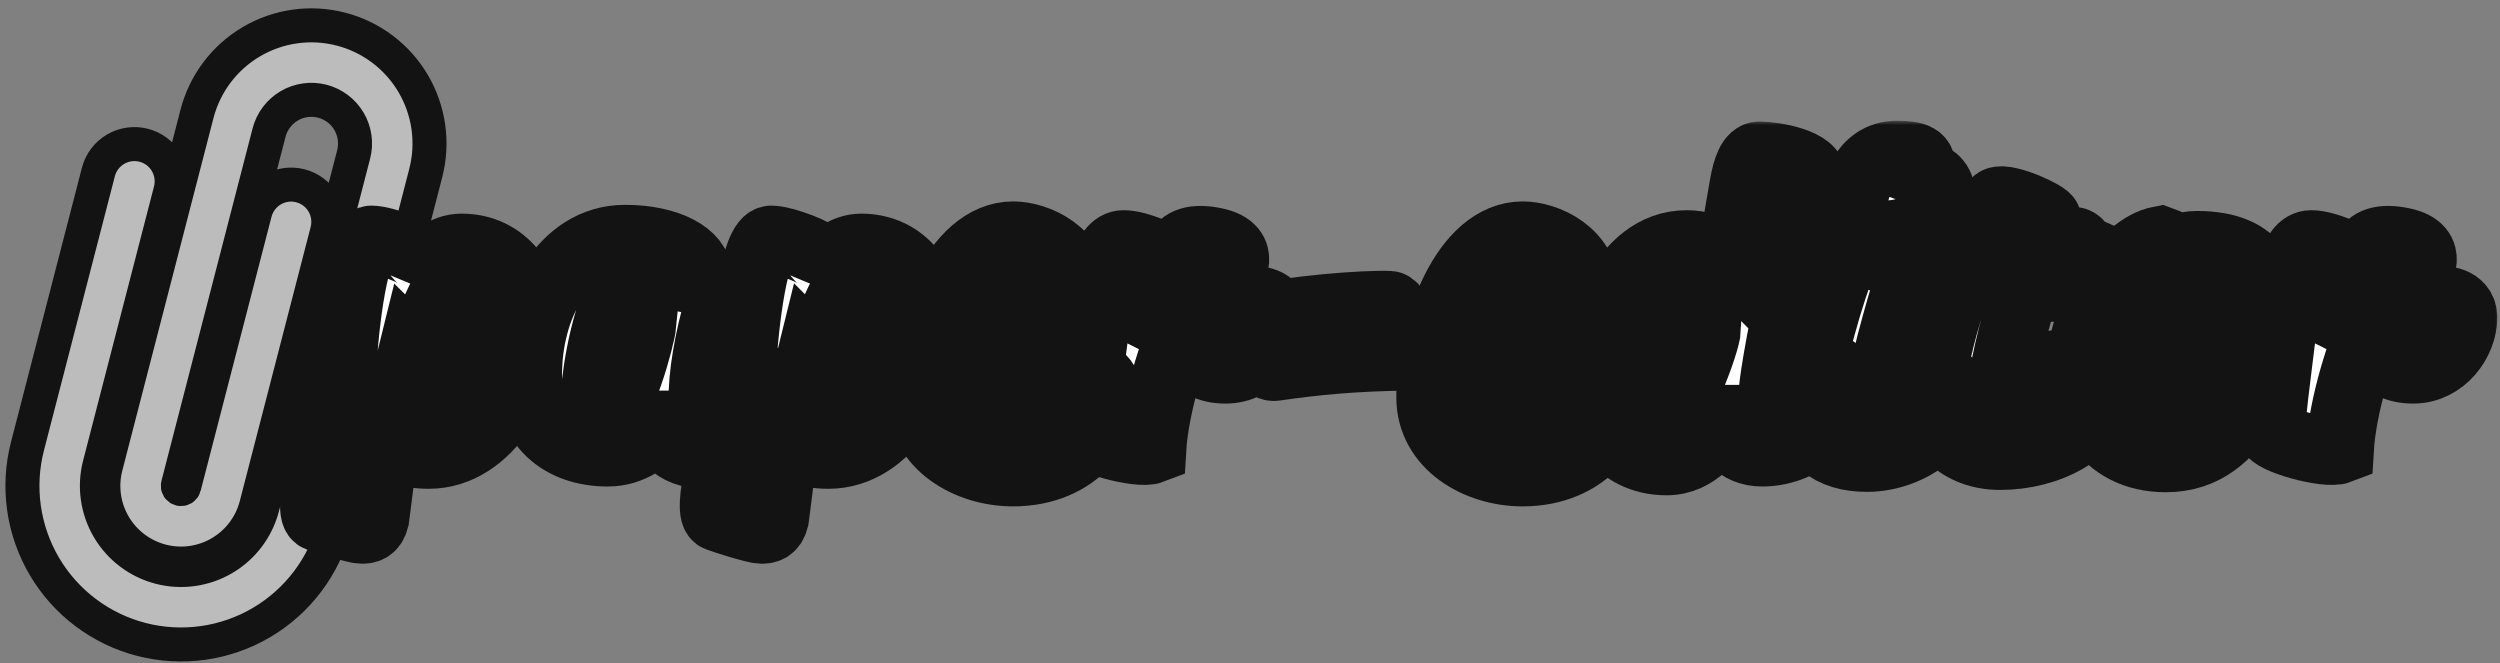 <svg width="294" height="78" viewBox="0 0 294 78" fill="none" xmlns="http://www.w3.org/2000/svg">
<rect x="0" y="0" width="294" height="78" fill="#808080" stroke="none"/>
<path d="M48.587 9.823C50.458 12.998 50.99 16.786 50.068 20.353L39.348 61.808C38.109 66.597 35.019 70.698 30.757 73.209C26.495 75.72 21.41 76.435 16.621 75.196C11.832 73.958 7.731 70.868 5.22 66.606C2.709 62.343 1.994 57.258 3.233 52.469L11.57 20.227C11.861 19.102 12.586 18.14 13.587 17.55C14.588 16.961 15.781 16.793 16.906 17.084C18.03 17.374 18.993 18.1 19.582 19.1C20.172 20.101 20.34 21.295 20.049 22.419L11.711 54.662C11.054 57.202 11.434 59.9 12.765 62.16C14.097 64.421 16.273 66.061 18.813 66.718C21.354 67.374 24.051 66.995 26.312 65.663C28.573 64.332 30.212 62.156 30.869 59.616L41.589 18.161C41.758 17.508 41.796 16.828 41.702 16.16C41.608 15.492 41.384 14.849 41.042 14.268C40.699 13.687 40.246 13.179 39.707 12.773C39.168 12.367 38.555 12.071 37.902 11.902C37.249 11.733 36.569 11.695 35.901 11.789C35.233 11.883 34.59 12.107 34.009 12.45C33.428 12.792 32.92 13.245 32.514 13.784C32.108 14.323 31.812 14.936 31.643 15.589L20.924 57.044C20.898 57.141 20.913 57.244 20.964 57.331C21.015 57.417 21.098 57.48 21.195 57.505C21.293 57.531 21.396 57.516 21.483 57.465C21.569 57.414 21.632 57.331 21.657 57.233L29.994 24.991C30.285 23.867 31.011 22.904 32.011 22.314C33.012 21.725 34.206 21.557 35.33 21.848C36.454 22.139 37.417 22.864 38.007 23.865C38.596 24.865 38.764 26.059 38.473 27.183L30.136 59.426C29.529 61.772 28.015 63.781 25.927 65.011C23.84 66.241 21.349 66.591 19.003 65.984C16.657 65.377 14.648 63.864 13.418 61.776C12.188 59.688 11.838 57.197 12.445 54.851L23.165 13.397C24.087 9.829 26.389 6.774 29.564 4.904C32.739 3.033 36.527 2.501 40.094 3.424C43.662 4.346 46.717 6.648 48.587 9.823Z" fill="#BCBCBC" stroke="#131313" stroke-width="4"/>
<mask id="path-2-outside-1_83_6" maskUnits="userSpaceOnUse" x="31.932" y="14.202" width="262" height="53" fill="black">
<rect fill="white" x="31.932" y="14.202" width="262" height="53"/>
<path d="M50.416 53.483C57.472 53.483 62.146 44.989 62.191 37.843C62.236 33.393 59.315 29.123 54.281 29.123C52.214 29.123 50.461 30.606 48.977 32.629L49.337 30.337C49.427 29.842 45.247 28.179 43.674 28.179C41.741 28.179 40.528 37.932 40.258 43.505C38.371 51.82 35.854 60.36 37.427 60.854C38.236 61.169 41.831 62.292 42.505 62.292C43.09 62.292 43.809 62.247 44.123 60.989C44.303 59.775 44.798 55.056 45.472 51.596C46.416 52.719 47.899 53.483 50.416 53.483ZM48.079 43.685C48.213 42.427 48.528 41.168 48.528 41.168C48.708 41.348 49.517 41.663 49.562 41.483C50.056 39.281 52.214 32.494 54.326 32.494C55.764 32.494 55.36 35.236 55.27 36.359C55.045 38.651 53.292 49.034 49.831 49.034C48.348 49.034 47.809 46.652 48.079 43.685Z"/>
<path d="M77.874 49.933C78.009 51.011 78.952 53.483 83.042 53.483C88.211 53.483 90.638 49.528 90.638 46.742C90.638 43.236 86.458 43.82 86.458 43.82C86.189 46.697 85.649 49.258 83.806 49.258C82.818 49.258 82.548 47.775 82.638 46.022C82.773 42.697 83.672 38.292 84.975 34.247C85.29 33.213 82.593 33.168 81.964 33.033C81.964 33.033 82.054 32.674 82.054 32.314C82.054 30.112 78.683 28.09 73.514 28.09C66.143 28.09 62.098 36.224 62.098 44C62.098 49.888 65.918 53.214 71.492 53.214C74.278 53.214 76.436 51.506 77.559 49.933H77.874ZM70.053 45.528C70.323 41.438 72.48 32.135 74.907 32.135C75.537 32.135 75.492 33.033 75.447 33.393C75.267 34.786 74.862 36.045 74.008 37.303C74.413 37.932 75.537 38.157 75.537 38.157C75.402 39.55 72.975 48.854 70.952 48.854C70.143 48.854 69.829 47.955 70.053 45.528Z"/>
<path d="M97.423 53.483C104.48 53.483 109.154 44.989 109.199 37.843C109.244 33.393 106.322 29.123 101.288 29.123C99.221 29.123 97.468 30.606 95.985 32.629L96.345 30.337C96.434 29.842 92.255 28.179 90.682 28.179C88.749 28.179 87.535 37.932 87.266 43.505C85.378 51.82 82.861 60.36 84.434 60.854C85.243 61.169 88.839 62.292 89.513 62.292C90.097 62.292 90.816 62.247 91.131 60.989C91.311 59.775 91.805 55.056 92.479 51.596C93.423 52.719 94.906 53.483 97.423 53.483ZM95.086 43.685C95.221 42.427 95.536 41.168 95.536 41.168C95.715 41.348 96.524 41.663 96.569 41.483C97.064 39.281 99.221 32.494 101.333 32.494C102.772 32.494 102.367 35.236 102.277 36.359C102.053 38.651 100.3 49.034 96.839 49.034C95.356 49.034 94.817 46.652 95.086 43.685Z"/>
<path d="M108.297 46.742C108.297 52.36 113.87 55.551 119.128 55.551C126.814 55.551 130.23 49.843 130.23 46.202C130.23 44.359 128.522 43.55 126.454 43.55C125.735 43.55 125.241 43.91 125.241 43.91C124.791 46.472 122.23 51.281 118.005 51.281C116.342 51.281 115.353 50.337 115.353 48.135C115.353 45.034 116.297 42.786 116.342 42.697C116.432 42.876 117.6 44.809 120.207 44.809C123.128 44.809 126.589 40.314 126.589 34.562C126.589 29.618 121.78 27.685 119.173 27.685C112.387 27.685 108.297 38.562 108.297 46.742ZM116.926 39.73C117.376 37.438 118.544 34.472 119.533 32.359C119.803 31.775 119.982 31.64 120.162 31.64C120.387 31.64 120.656 31.82 120.612 33.483C120.567 36.539 119.398 40.674 117.915 40.674C117.106 40.674 116.926 39.73 116.926 39.73Z"/>
<path d="M135.635 37.438C135.905 35.146 136.579 32.269 136.849 30.202C136.849 30.202 133.927 28.719 132.13 28.719C129.793 28.719 129.343 33.573 128.984 36.944C127.95 45.213 127.41 49.393 127.41 50.697C127.41 51.685 133.882 53.528 135.5 52.899C135.815 47.506 138.107 40.674 139.321 38.247C139.366 40.359 140.04 43.461 144.13 43.461C147.68 43.461 150.018 40.09 150.018 37.348C150.018 35.236 147.591 35.281 147.321 35.281C147.141 35.281 145.973 39.146 143.68 39.146C143.006 39.146 142.647 38.517 142.692 37.977C142.871 35.146 145.164 32.135 145.253 30.651C145.298 29.887 145.029 28.854 142.826 28.404C140.444 27.91 138.961 28.404 138.512 29.707C137.927 31.505 137.029 35.056 135.905 37.573L135.635 37.438Z"/>
<path d="M149.927 43.146C154.826 42.427 159.365 42.022 165.433 41.932C167.5 41.932 164.354 35.91 163.455 35.865C160.579 35.73 151.769 36.404 146.781 37.618C145.567 37.932 148.174 43.416 149.927 43.146Z"/>
<path d="M168.208 46.742C168.208 52.36 173.781 55.551 179.04 55.551C186.725 55.551 190.141 49.843 190.141 46.202C190.141 44.359 188.433 43.55 186.366 43.55C185.647 43.55 185.152 43.91 185.152 43.91C184.703 46.472 182.141 51.281 177.916 51.281C176.253 51.281 175.265 50.337 175.265 48.135C175.265 45.034 176.208 42.786 176.253 42.697C176.343 42.876 177.512 44.809 180.119 44.809C183.04 44.809 186.501 40.314 186.501 34.562C186.501 29.618 181.692 27.685 179.085 27.685C172.298 27.685 168.208 38.562 168.208 46.742ZM176.838 39.73C177.287 37.438 178.456 34.472 179.444 32.359C179.714 31.775 179.894 31.64 180.074 31.64C180.298 31.64 180.568 31.82 180.523 33.483C180.478 36.539 179.31 40.674 177.826 40.674C177.017 40.674 176.838 39.73 176.838 39.73Z"/>
<path d="M202.783 49.258C202.783 51.056 204.311 53.214 207.232 53.214C212.491 53.214 216.536 48.719 216.536 45.573C216.536 42.067 212.806 42.966 212.806 42.966C212.536 45.303 211.367 49.034 209.57 49.034C208.806 49.034 208.401 48.449 208.401 47.146C208.401 43.191 212.221 27.056 213.12 21.078C213.435 19.101 208.581 18.291 206.918 18.291C205.929 18.291 205.39 19.775 205.03 21.842C204.716 23.55 204.041 27.82 203.457 30.696C203.457 30.696 201.524 28.719 198.378 28.719C190.738 28.719 187.412 39.011 187.412 44.944C187.412 49.214 190.109 54.247 195.996 54.247C199.592 54.247 201.704 51.101 202.603 49.258H202.783ZM194.603 47.101C194.963 41.618 197.704 32.629 200.356 32.629C200.895 32.629 200.985 33.348 200.895 33.977C200.85 35.236 200.131 36.809 199.727 37.843C200.041 38.427 200.401 38.562 200.76 38.606C200.671 40.359 197.21 49.663 195.277 49.663C194.558 49.663 194.603 47.91 194.603 47.101Z"/>
<path d="M221.408 27.595C226.532 27.595 228.24 24.404 228.24 22.696C228.24 21.258 227.026 20.674 225.813 20.224C226.397 18.516 225.139 18.202 223.071 18.202C219.026 18.202 217.948 22.696 217.948 24.224C217.948 26.606 220.06 27.595 221.408 27.595ZM212.509 47.371C212.509 51.775 215.251 53.843 219.566 53.843C224.914 53.843 229.588 49.708 229.588 46.517C229.588 43.416 225.633 43.55 225.633 43.55C225.408 45.078 224.195 49.348 221.903 49.348C221.363 49.348 220.869 48.629 220.959 47.191C221.139 44.18 223.341 36.584 224.375 33.168C225.139 30.966 219.431 29.752 218.082 29.752C217.633 29.752 217.049 29.842 216.869 30.337C215.476 33.528 212.509 43.505 212.509 47.371Z"/>
<path d="M227.628 35.37C228.078 35.326 228.752 35.191 229.561 35.101C228.212 39.281 227.224 43.505 227.224 45.798C227.224 50.562 230.55 53.618 235.224 53.618C240.797 53.618 246.775 50.697 246.775 46.022C246.775 42.067 242.864 42.651 242.864 42.651C242.55 44.719 240.168 48.944 236.662 48.944C235.898 48.944 235.314 48.359 235.314 47.056C235.314 44.135 236.662 39.011 238.1 34.112C241.336 33.797 244.617 33.573 247.179 33.528C248.078 33.528 248.213 33.168 248.213 32.854C248.213 32.584 247.179 30.247 246.82 30.112C245.876 29.752 244.932 29.303 244.482 28.674C244.123 28.09 242.775 28.269 241.291 28.359L239.853 28.449L240.752 25.797C240.887 25.348 236.033 23.101 234.864 23.64C234.1 24 232.887 26.337 231.628 29.393C228.572 29.842 225.875 30.337 225.156 30.741C224.257 31.28 225.83 35.64 227.628 35.37Z"/>
<path d="M244.724 42.562C244.5 47.595 247.241 53.888 254.702 53.888C263.826 53.888 266.522 43.011 266.837 37.977C267.017 33.258 265.848 28.809 258.343 28.809C256.859 28.809 255.871 29.393 255.871 29.393C255.646 28.943 254.972 28.539 254.073 28.224C249.533 29.078 245.084 36.629 244.724 42.562ZM252.05 43.91C252.14 42.472 252.5 41.348 252.5 41.348C252.68 41.573 253.578 41.843 253.623 41.708C254.118 39.461 256.41 32.584 258.702 32.584C260.275 32.584 259.871 35.326 259.781 36.539C259.556 38.831 257.668 49.393 254.028 49.393C252.365 49.393 251.736 46.966 252.05 43.91Z"/>
<path d="M275.297 37.438C275.567 35.146 276.241 32.269 276.511 30.202C276.511 30.202 273.589 28.719 271.792 28.719C269.454 28.719 269.005 33.573 268.645 36.944C267.612 45.213 267.072 49.393 267.072 50.697C267.072 51.685 273.544 53.528 275.162 52.899C275.477 47.506 277.769 40.674 278.983 38.247C279.028 40.359 279.702 43.461 283.792 43.461C287.342 43.461 289.68 40.09 289.68 37.348C289.68 35.236 287.253 35.281 286.983 35.281C286.803 35.281 285.634 39.146 283.342 39.146C282.668 39.146 282.309 38.517 282.354 37.977C282.533 35.146 284.825 32.135 284.915 30.651C284.96 29.887 284.691 28.854 282.488 28.404C280.106 27.91 278.623 28.404 278.174 29.707C277.589 31.505 276.691 35.056 275.567 37.573L275.297 37.438Z"/>
</mask>
<path d="M50.416 53.483C57.472 53.483 62.146 44.989 62.191 37.843C62.236 33.393 59.315 29.123 54.281 29.123C52.214 29.123 50.461 30.606 48.977 32.629L49.337 30.337C49.427 29.842 45.247 28.179 43.674 28.179C41.741 28.179 40.528 37.932 40.258 43.505C38.371 51.82 35.854 60.36 37.427 60.854C38.236 61.169 41.831 62.292 42.505 62.292C43.09 62.292 43.809 62.247 44.123 60.989C44.303 59.775 44.798 55.056 45.472 51.596C46.416 52.719 47.899 53.483 50.416 53.483ZM48.079 43.685C48.213 42.427 48.528 41.168 48.528 41.168C48.708 41.348 49.517 41.663 49.562 41.483C50.056 39.281 52.214 32.494 54.326 32.494C55.764 32.494 55.36 35.236 55.27 36.359C55.045 38.651 53.292 49.034 49.831 49.034C48.348 49.034 47.809 46.652 48.079 43.685Z" fill="white"/>
<path d="M77.874 49.933C78.009 51.011 78.952 53.483 83.042 53.483C88.211 53.483 90.638 49.528 90.638 46.742C90.638 43.236 86.458 43.82 86.458 43.82C86.189 46.697 85.649 49.258 83.806 49.258C82.818 49.258 82.548 47.775 82.638 46.022C82.773 42.697 83.672 38.292 84.975 34.247C85.29 33.213 82.593 33.168 81.964 33.033C81.964 33.033 82.054 32.674 82.054 32.314C82.054 30.112 78.683 28.09 73.514 28.09C66.143 28.09 62.098 36.224 62.098 44C62.098 49.888 65.918 53.214 71.492 53.214C74.278 53.214 76.436 51.506 77.559 49.933H77.874ZM70.053 45.528C70.323 41.438 72.48 32.135 74.907 32.135C75.537 32.135 75.492 33.033 75.447 33.393C75.267 34.786 74.862 36.045 74.008 37.303C74.413 37.932 75.537 38.157 75.537 38.157C75.402 39.55 72.975 48.854 70.952 48.854C70.143 48.854 69.829 47.955 70.053 45.528Z" fill="white"/>
<path d="M97.423 53.483C104.48 53.483 109.154 44.989 109.199 37.843C109.244 33.393 106.322 29.123 101.288 29.123C99.221 29.123 97.468 30.606 95.985 32.629L96.345 30.337C96.434 29.842 92.255 28.179 90.682 28.179C88.749 28.179 87.535 37.932 87.266 43.505C85.378 51.82 82.861 60.36 84.434 60.854C85.243 61.169 88.839 62.292 89.513 62.292C90.097 62.292 90.816 62.247 91.131 60.989C91.311 59.775 91.805 55.056 92.479 51.596C93.423 52.719 94.906 53.483 97.423 53.483ZM95.086 43.685C95.221 42.427 95.536 41.168 95.536 41.168C95.715 41.348 96.524 41.663 96.569 41.483C97.064 39.281 99.221 32.494 101.333 32.494C102.772 32.494 102.367 35.236 102.277 36.359C102.053 38.651 100.3 49.034 96.839 49.034C95.356 49.034 94.817 46.652 95.086 43.685Z" fill="white"/>
<path d="M108.297 46.742C108.297 52.36 113.87 55.551 119.128 55.551C126.814 55.551 130.23 49.843 130.23 46.202C130.23 44.359 128.522 43.55 126.454 43.55C125.735 43.55 125.241 43.91 125.241 43.91C124.791 46.472 122.23 51.281 118.005 51.281C116.342 51.281 115.353 50.337 115.353 48.135C115.353 45.034 116.297 42.786 116.342 42.697C116.432 42.876 117.6 44.809 120.207 44.809C123.128 44.809 126.589 40.314 126.589 34.562C126.589 29.618 121.78 27.685 119.173 27.685C112.387 27.685 108.297 38.562 108.297 46.742ZM116.926 39.73C117.376 37.438 118.544 34.472 119.533 32.359C119.803 31.775 119.982 31.64 120.162 31.64C120.387 31.64 120.656 31.82 120.612 33.483C120.567 36.539 119.398 40.674 117.915 40.674C117.106 40.674 116.926 39.73 116.926 39.73Z" fill="white"/>
<path d="M135.635 37.438C135.905 35.146 136.579 32.269 136.849 30.202C136.849 30.202 133.927 28.719 132.13 28.719C129.793 28.719 129.343 33.573 128.984 36.944C127.95 45.213 127.41 49.393 127.41 50.697C127.41 51.685 133.882 53.528 135.5 52.899C135.815 47.506 138.107 40.674 139.321 38.247C139.366 40.359 140.04 43.461 144.13 43.461C147.68 43.461 150.018 40.09 150.018 37.348C150.018 35.236 147.591 35.281 147.321 35.281C147.141 35.281 145.973 39.146 143.68 39.146C143.006 39.146 142.647 38.517 142.692 37.977C142.871 35.146 145.164 32.135 145.253 30.651C145.298 29.887 145.029 28.854 142.826 28.404C140.444 27.91 138.961 28.404 138.512 29.707C137.927 31.505 137.029 35.056 135.905 37.573L135.635 37.438Z" fill="white"/>
<path d="M149.927 43.146C154.826 42.427 159.365 42.022 165.433 41.932C167.5 41.932 164.354 35.91 163.455 35.865C160.579 35.73 151.769 36.404 146.781 37.618C145.567 37.932 148.174 43.416 149.927 43.146Z" fill="white"/>
<path d="M168.208 46.742C168.208 52.36 173.781 55.551 179.04 55.551C186.725 55.551 190.141 49.843 190.141 46.202C190.141 44.359 188.433 43.55 186.366 43.55C185.647 43.55 185.152 43.91 185.152 43.91C184.703 46.472 182.141 51.281 177.916 51.281C176.253 51.281 175.265 50.337 175.265 48.135C175.265 45.034 176.208 42.786 176.253 42.697C176.343 42.876 177.512 44.809 180.119 44.809C183.04 44.809 186.501 40.314 186.501 34.562C186.501 29.618 181.692 27.685 179.085 27.685C172.298 27.685 168.208 38.562 168.208 46.742ZM176.838 39.73C177.287 37.438 178.456 34.472 179.444 32.359C179.714 31.775 179.894 31.64 180.074 31.64C180.298 31.64 180.568 31.82 180.523 33.483C180.478 36.539 179.31 40.674 177.826 40.674C177.017 40.674 176.838 39.73 176.838 39.73Z" fill="white"/>
<path d="M202.783 49.258C202.783 51.056 204.311 53.214 207.232 53.214C212.491 53.214 216.536 48.719 216.536 45.573C216.536 42.067 212.806 42.966 212.806 42.966C212.536 45.303 211.367 49.034 209.57 49.034C208.806 49.034 208.401 48.449 208.401 47.146C208.401 43.191 212.221 27.056 213.12 21.078C213.435 19.101 208.581 18.291 206.918 18.291C205.929 18.291 205.39 19.775 205.03 21.842C204.716 23.55 204.041 27.82 203.457 30.696C203.457 30.696 201.524 28.719 198.378 28.719C190.738 28.719 187.412 39.011 187.412 44.944C187.412 49.214 190.109 54.247 195.996 54.247C199.592 54.247 201.704 51.101 202.603 49.258H202.783ZM194.603 47.101C194.963 41.618 197.704 32.629 200.356 32.629C200.895 32.629 200.985 33.348 200.895 33.977C200.85 35.236 200.131 36.809 199.727 37.843C200.041 38.427 200.401 38.562 200.76 38.606C200.671 40.359 197.21 49.663 195.277 49.663C194.558 49.663 194.603 47.91 194.603 47.101Z" fill="white"/>
<path d="M221.408 27.595C226.532 27.595 228.24 24.404 228.24 22.696C228.24 21.258 227.026 20.674 225.813 20.224C226.397 18.516 225.139 18.202 223.071 18.202C219.026 18.202 217.948 22.696 217.948 24.224C217.948 26.606 220.06 27.595 221.408 27.595ZM212.509 47.371C212.509 51.775 215.251 53.843 219.566 53.843C224.914 53.843 229.588 49.708 229.588 46.517C229.588 43.416 225.633 43.55 225.633 43.55C225.408 45.078 224.195 49.348 221.903 49.348C221.363 49.348 220.869 48.629 220.959 47.191C221.139 44.18 223.341 36.584 224.375 33.168C225.139 30.966 219.431 29.752 218.082 29.752C217.633 29.752 217.049 29.842 216.869 30.337C215.476 33.528 212.509 43.505 212.509 47.371Z" fill="white"/>
<path d="M227.628 35.37C228.078 35.326 228.752 35.191 229.561 35.101C228.212 39.281 227.224 43.505 227.224 45.798C227.224 50.562 230.55 53.618 235.224 53.618C240.797 53.618 246.775 50.697 246.775 46.022C246.775 42.067 242.864 42.651 242.864 42.651C242.55 44.719 240.168 48.944 236.662 48.944C235.898 48.944 235.314 48.359 235.314 47.056C235.314 44.135 236.662 39.011 238.1 34.112C241.336 33.797 244.617 33.573 247.179 33.528C248.078 33.528 248.213 33.168 248.213 32.854C248.213 32.584 247.179 30.247 246.82 30.112C245.876 29.752 244.932 29.303 244.482 28.674C244.123 28.09 242.775 28.269 241.291 28.359L239.853 28.449L240.752 25.797C240.887 25.348 236.033 23.101 234.864 23.64C234.1 24 232.887 26.337 231.628 29.393C228.572 29.842 225.875 30.337 225.156 30.741C224.257 31.28 225.83 35.64 227.628 35.37Z" fill="white"/>
<path d="M244.724 42.562C244.5 47.595 247.241 53.888 254.702 53.888C263.826 53.888 266.522 43.011 266.837 37.977C267.017 33.258 265.848 28.809 258.343 28.809C256.859 28.809 255.871 29.393 255.871 29.393C255.646 28.943 254.972 28.539 254.073 28.224C249.533 29.078 245.084 36.629 244.724 42.562ZM252.05 43.91C252.14 42.472 252.5 41.348 252.5 41.348C252.68 41.573 253.578 41.843 253.623 41.708C254.118 39.461 256.41 32.584 258.702 32.584C260.275 32.584 259.871 35.326 259.781 36.539C259.556 38.831 257.668 49.393 254.028 49.393C252.365 49.393 251.736 46.966 252.05 43.91Z" fill="white"/>
<path d="M275.297 37.438C275.567 35.146 276.241 32.269 276.511 30.202C276.511 30.202 273.589 28.719 271.792 28.719C269.454 28.719 269.005 33.573 268.645 36.944C267.612 45.213 267.072 49.393 267.072 50.697C267.072 51.685 273.544 53.528 275.162 52.899C275.477 47.506 277.769 40.674 278.983 38.247C279.028 40.359 279.702 43.461 283.792 43.461C287.342 43.461 289.68 40.09 289.68 37.348C289.68 35.236 287.253 35.281 286.983 35.281C286.803 35.281 285.634 39.146 283.342 39.146C282.668 39.146 282.309 38.517 282.354 37.977C282.533 35.146 284.825 32.135 284.915 30.651C284.96 29.887 284.691 28.854 282.488 28.404C280.106 27.91 278.623 28.404 278.174 29.707C277.589 31.505 276.691 35.056 275.567 37.573L275.297 37.438Z" fill="white"/>
<path d="M50.416 53.483C57.472 53.483 62.146 44.989 62.191 37.843C62.236 33.393 59.315 29.123 54.281 29.123C52.214 29.123 50.461 30.606 48.977 32.629L49.337 30.337C49.427 29.842 45.247 28.179 43.674 28.179C41.741 28.179 40.528 37.932 40.258 43.505C38.371 51.82 35.854 60.36 37.427 60.854C38.236 61.169 41.831 62.292 42.505 62.292C43.09 62.292 43.809 62.247 44.123 60.989C44.303 59.775 44.798 55.056 45.472 51.596C46.416 52.719 47.899 53.483 50.416 53.483ZM48.079 43.685C48.213 42.427 48.528 41.168 48.528 41.168C48.708 41.348 49.517 41.663 49.562 41.483C50.056 39.281 52.214 32.494 54.326 32.494C55.764 32.494 55.36 35.236 55.27 36.359C55.045 38.651 53.292 49.034 49.831 49.034C48.348 49.034 47.809 46.652 48.079 43.685Z" stroke="#131313" stroke-width="8" mask="url(#path-2-outside-1_83_6)"/>
<path d="M77.874 49.933C78.009 51.011 78.952 53.483 83.042 53.483C88.211 53.483 90.638 49.528 90.638 46.742C90.638 43.236 86.458 43.82 86.458 43.82C86.189 46.697 85.649 49.258 83.806 49.258C82.818 49.258 82.548 47.775 82.638 46.022C82.773 42.697 83.672 38.292 84.975 34.247C85.29 33.213 82.593 33.168 81.964 33.033C81.964 33.033 82.054 32.674 82.054 32.314C82.054 30.112 78.683 28.09 73.514 28.09C66.143 28.09 62.098 36.224 62.098 44C62.098 49.888 65.918 53.214 71.492 53.214C74.278 53.214 76.436 51.506 77.559 49.933H77.874ZM70.053 45.528C70.323 41.438 72.48 32.135 74.907 32.135C75.537 32.135 75.492 33.033 75.447 33.393C75.267 34.786 74.862 36.045 74.008 37.303C74.413 37.932 75.537 38.157 75.537 38.157C75.402 39.55 72.975 48.854 70.952 48.854C70.143 48.854 69.829 47.955 70.053 45.528Z" stroke="#131313" stroke-width="8" mask="url(#path-2-outside-1_83_6)"/>
<path d="M97.423 53.483C104.48 53.483 109.154 44.989 109.199 37.843C109.244 33.393 106.322 29.123 101.288 29.123C99.221 29.123 97.468 30.606 95.985 32.629L96.345 30.337C96.434 29.842 92.255 28.179 90.682 28.179C88.749 28.179 87.535 37.932 87.266 43.505C85.378 51.82 82.861 60.36 84.434 60.854C85.243 61.169 88.839 62.292 89.513 62.292C90.097 62.292 90.816 62.247 91.131 60.989C91.311 59.775 91.805 55.056 92.479 51.596C93.423 52.719 94.906 53.483 97.423 53.483ZM95.086 43.685C95.221 42.427 95.536 41.168 95.536 41.168C95.715 41.348 96.524 41.663 96.569 41.483C97.064 39.281 99.221 32.494 101.333 32.494C102.772 32.494 102.367 35.236 102.277 36.359C102.053 38.651 100.3 49.034 96.839 49.034C95.356 49.034 94.817 46.652 95.086 43.685Z" stroke="#131313" stroke-width="8" mask="url(#path-2-outside-1_83_6)"/>
<path d="M108.297 46.742C108.297 52.36 113.87 55.551 119.128 55.551C126.814 55.551 130.23 49.843 130.23 46.202C130.23 44.359 128.522 43.55 126.454 43.55C125.735 43.55 125.241 43.91 125.241 43.91C124.791 46.472 122.23 51.281 118.005 51.281C116.342 51.281 115.353 50.337 115.353 48.135C115.353 45.034 116.297 42.786 116.342 42.697C116.432 42.876 117.6 44.809 120.207 44.809C123.128 44.809 126.589 40.314 126.589 34.562C126.589 29.618 121.78 27.685 119.173 27.685C112.387 27.685 108.297 38.562 108.297 46.742ZM116.926 39.73C117.376 37.438 118.544 34.472 119.533 32.359C119.803 31.775 119.982 31.64 120.162 31.64C120.387 31.64 120.656 31.82 120.612 33.483C120.567 36.539 119.398 40.674 117.915 40.674C117.106 40.674 116.926 39.73 116.926 39.73Z" stroke="#131313" stroke-width="8" mask="url(#path-2-outside-1_83_6)"/>
<path d="M135.635 37.438C135.905 35.146 136.579 32.269 136.849 30.202C136.849 30.202 133.927 28.719 132.13 28.719C129.793 28.719 129.343 33.573 128.984 36.944C127.95 45.213 127.41 49.393 127.41 50.697C127.41 51.685 133.882 53.528 135.5 52.899C135.815 47.506 138.107 40.674 139.321 38.247C139.366 40.359 140.04 43.461 144.13 43.461C147.68 43.461 150.018 40.09 150.018 37.348C150.018 35.236 147.591 35.281 147.321 35.281C147.141 35.281 145.973 39.146 143.68 39.146C143.006 39.146 142.647 38.517 142.692 37.977C142.871 35.146 145.164 32.135 145.253 30.651C145.298 29.887 145.029 28.854 142.826 28.404C140.444 27.91 138.961 28.404 138.512 29.707C137.927 31.505 137.029 35.056 135.905 37.573L135.635 37.438Z" stroke="#131313" stroke-width="8" mask="url(#path-2-outside-1_83_6)"/>
<path d="M149.927 43.146C154.826 42.427 159.365 42.022 165.433 41.932C167.5 41.932 164.354 35.91 163.455 35.865C160.579 35.73 151.769 36.404 146.781 37.618C145.567 37.932 148.174 43.416 149.927 43.146Z" stroke="#131313" stroke-width="8" mask="url(#path-2-outside-1_83_6)"/>
<path d="M168.208 46.742C168.208 52.36 173.781 55.551 179.04 55.551C186.725 55.551 190.141 49.843 190.141 46.202C190.141 44.359 188.433 43.55 186.366 43.55C185.647 43.55 185.152 43.91 185.152 43.91C184.703 46.472 182.141 51.281 177.916 51.281C176.253 51.281 175.265 50.337 175.265 48.135C175.265 45.034 176.208 42.786 176.253 42.697C176.343 42.876 177.512 44.809 180.119 44.809C183.04 44.809 186.501 40.314 186.501 34.562C186.501 29.618 181.692 27.685 179.085 27.685C172.298 27.685 168.208 38.562 168.208 46.742ZM176.838 39.73C177.287 37.438 178.456 34.472 179.444 32.359C179.714 31.775 179.894 31.64 180.074 31.64C180.298 31.64 180.568 31.82 180.523 33.483C180.478 36.539 179.31 40.674 177.826 40.674C177.017 40.674 176.838 39.73 176.838 39.73Z" stroke="#131313" stroke-width="8" mask="url(#path-2-outside-1_83_6)"/>
<path d="M202.783 49.258C202.783 51.056 204.311 53.214 207.232 53.214C212.491 53.214 216.536 48.719 216.536 45.573C216.536 42.067 212.806 42.966 212.806 42.966C212.536 45.303 211.367 49.034 209.57 49.034C208.806 49.034 208.401 48.449 208.401 47.146C208.401 43.191 212.221 27.056 213.12 21.078C213.435 19.101 208.581 18.291 206.918 18.291C205.929 18.291 205.39 19.775 205.03 21.842C204.716 23.55 204.041 27.82 203.457 30.696C203.457 30.696 201.524 28.719 198.378 28.719C190.738 28.719 187.412 39.011 187.412 44.944C187.412 49.214 190.109 54.247 195.996 54.247C199.592 54.247 201.704 51.101 202.603 49.258H202.783ZM194.603 47.101C194.963 41.618 197.704 32.629 200.356 32.629C200.895 32.629 200.985 33.348 200.895 33.977C200.85 35.236 200.131 36.809 199.727 37.843C200.041 38.427 200.401 38.562 200.76 38.606C200.671 40.359 197.21 49.663 195.277 49.663C194.558 49.663 194.603 47.91 194.603 47.101Z" stroke="#131313" stroke-width="8" mask="url(#path-2-outside-1_83_6)"/>
<path d="M221.408 27.595C226.532 27.595 228.24 24.404 228.24 22.696C228.24 21.258 227.026 20.674 225.813 20.224C226.397 18.516 225.139 18.202 223.071 18.202C219.026 18.202 217.948 22.696 217.948 24.224C217.948 26.606 220.06 27.595 221.408 27.595ZM212.509 47.371C212.509 51.775 215.251 53.843 219.566 53.843C224.914 53.843 229.588 49.708 229.588 46.517C229.588 43.416 225.633 43.55 225.633 43.55C225.408 45.078 224.195 49.348 221.903 49.348C221.363 49.348 220.869 48.629 220.959 47.191C221.139 44.18 223.341 36.584 224.375 33.168C225.139 30.966 219.431 29.752 218.082 29.752C217.633 29.752 217.049 29.842 216.869 30.337C215.476 33.528 212.509 43.505 212.509 47.371Z" stroke="#131313" stroke-width="8" mask="url(#path-2-outside-1_83_6)"/>
<path d="M227.628 35.37C228.078 35.326 228.752 35.191 229.561 35.101C228.212 39.281 227.224 43.505 227.224 45.798C227.224 50.562 230.55 53.618 235.224 53.618C240.797 53.618 246.775 50.697 246.775 46.022C246.775 42.067 242.864 42.651 242.864 42.651C242.55 44.719 240.168 48.944 236.662 48.944C235.898 48.944 235.314 48.359 235.314 47.056C235.314 44.135 236.662 39.011 238.1 34.112C241.336 33.797 244.617 33.573 247.179 33.528C248.078 33.528 248.213 33.168 248.213 32.854C248.213 32.584 247.179 30.247 246.82 30.112C245.876 29.752 244.932 29.303 244.482 28.674C244.123 28.09 242.775 28.269 241.291 28.359L239.853 28.449L240.752 25.797C240.887 25.348 236.033 23.101 234.864 23.64C234.1 24 232.887 26.337 231.628 29.393C228.572 29.842 225.875 30.337 225.156 30.741C224.257 31.28 225.83 35.64 227.628 35.37Z" stroke="#131313" stroke-width="8" mask="url(#path-2-outside-1_83_6)"/>
<path d="M244.724 42.562C244.5 47.595 247.241 53.888 254.702 53.888C263.826 53.888 266.522 43.011 266.837 37.977C267.017 33.258 265.848 28.809 258.343 28.809C256.859 28.809 255.871 29.393 255.871 29.393C255.646 28.943 254.972 28.539 254.073 28.224C249.533 29.078 245.084 36.629 244.724 42.562ZM252.05 43.91C252.14 42.472 252.5 41.348 252.5 41.348C252.68 41.573 253.578 41.843 253.623 41.708C254.118 39.461 256.41 32.584 258.702 32.584C260.275 32.584 259.871 35.326 259.781 36.539C259.556 38.831 257.668 49.393 254.028 49.393C252.365 49.393 251.736 46.966 252.05 43.91Z" stroke="#131313" stroke-width="8" mask="url(#path-2-outside-1_83_6)"/>
<path d="M275.297 37.438C275.567 35.146 276.241 32.269 276.511 30.202C276.511 30.202 273.589 28.719 271.792 28.719C269.454 28.719 269.005 33.573 268.645 36.944C267.612 45.213 267.072 49.393 267.072 50.697C267.072 51.685 273.544 53.528 275.162 52.899C275.477 47.506 277.769 40.674 278.983 38.247C279.028 40.359 279.702 43.461 283.792 43.461C287.342 43.461 289.68 40.09 289.68 37.348C289.68 35.236 287.253 35.281 286.983 35.281C286.803 35.281 285.634 39.146 283.342 39.146C282.668 39.146 282.309 38.517 282.354 37.977C282.533 35.146 284.825 32.135 284.915 30.651C284.96 29.887 284.691 28.854 282.488 28.404C280.106 27.91 278.623 28.404 278.174 29.707C277.589 31.505 276.691 35.056 275.567 37.573L275.297 37.438Z" stroke="#131313" stroke-width="8" mask="url(#path-2-outside-1_83_6)"/>
</svg>
